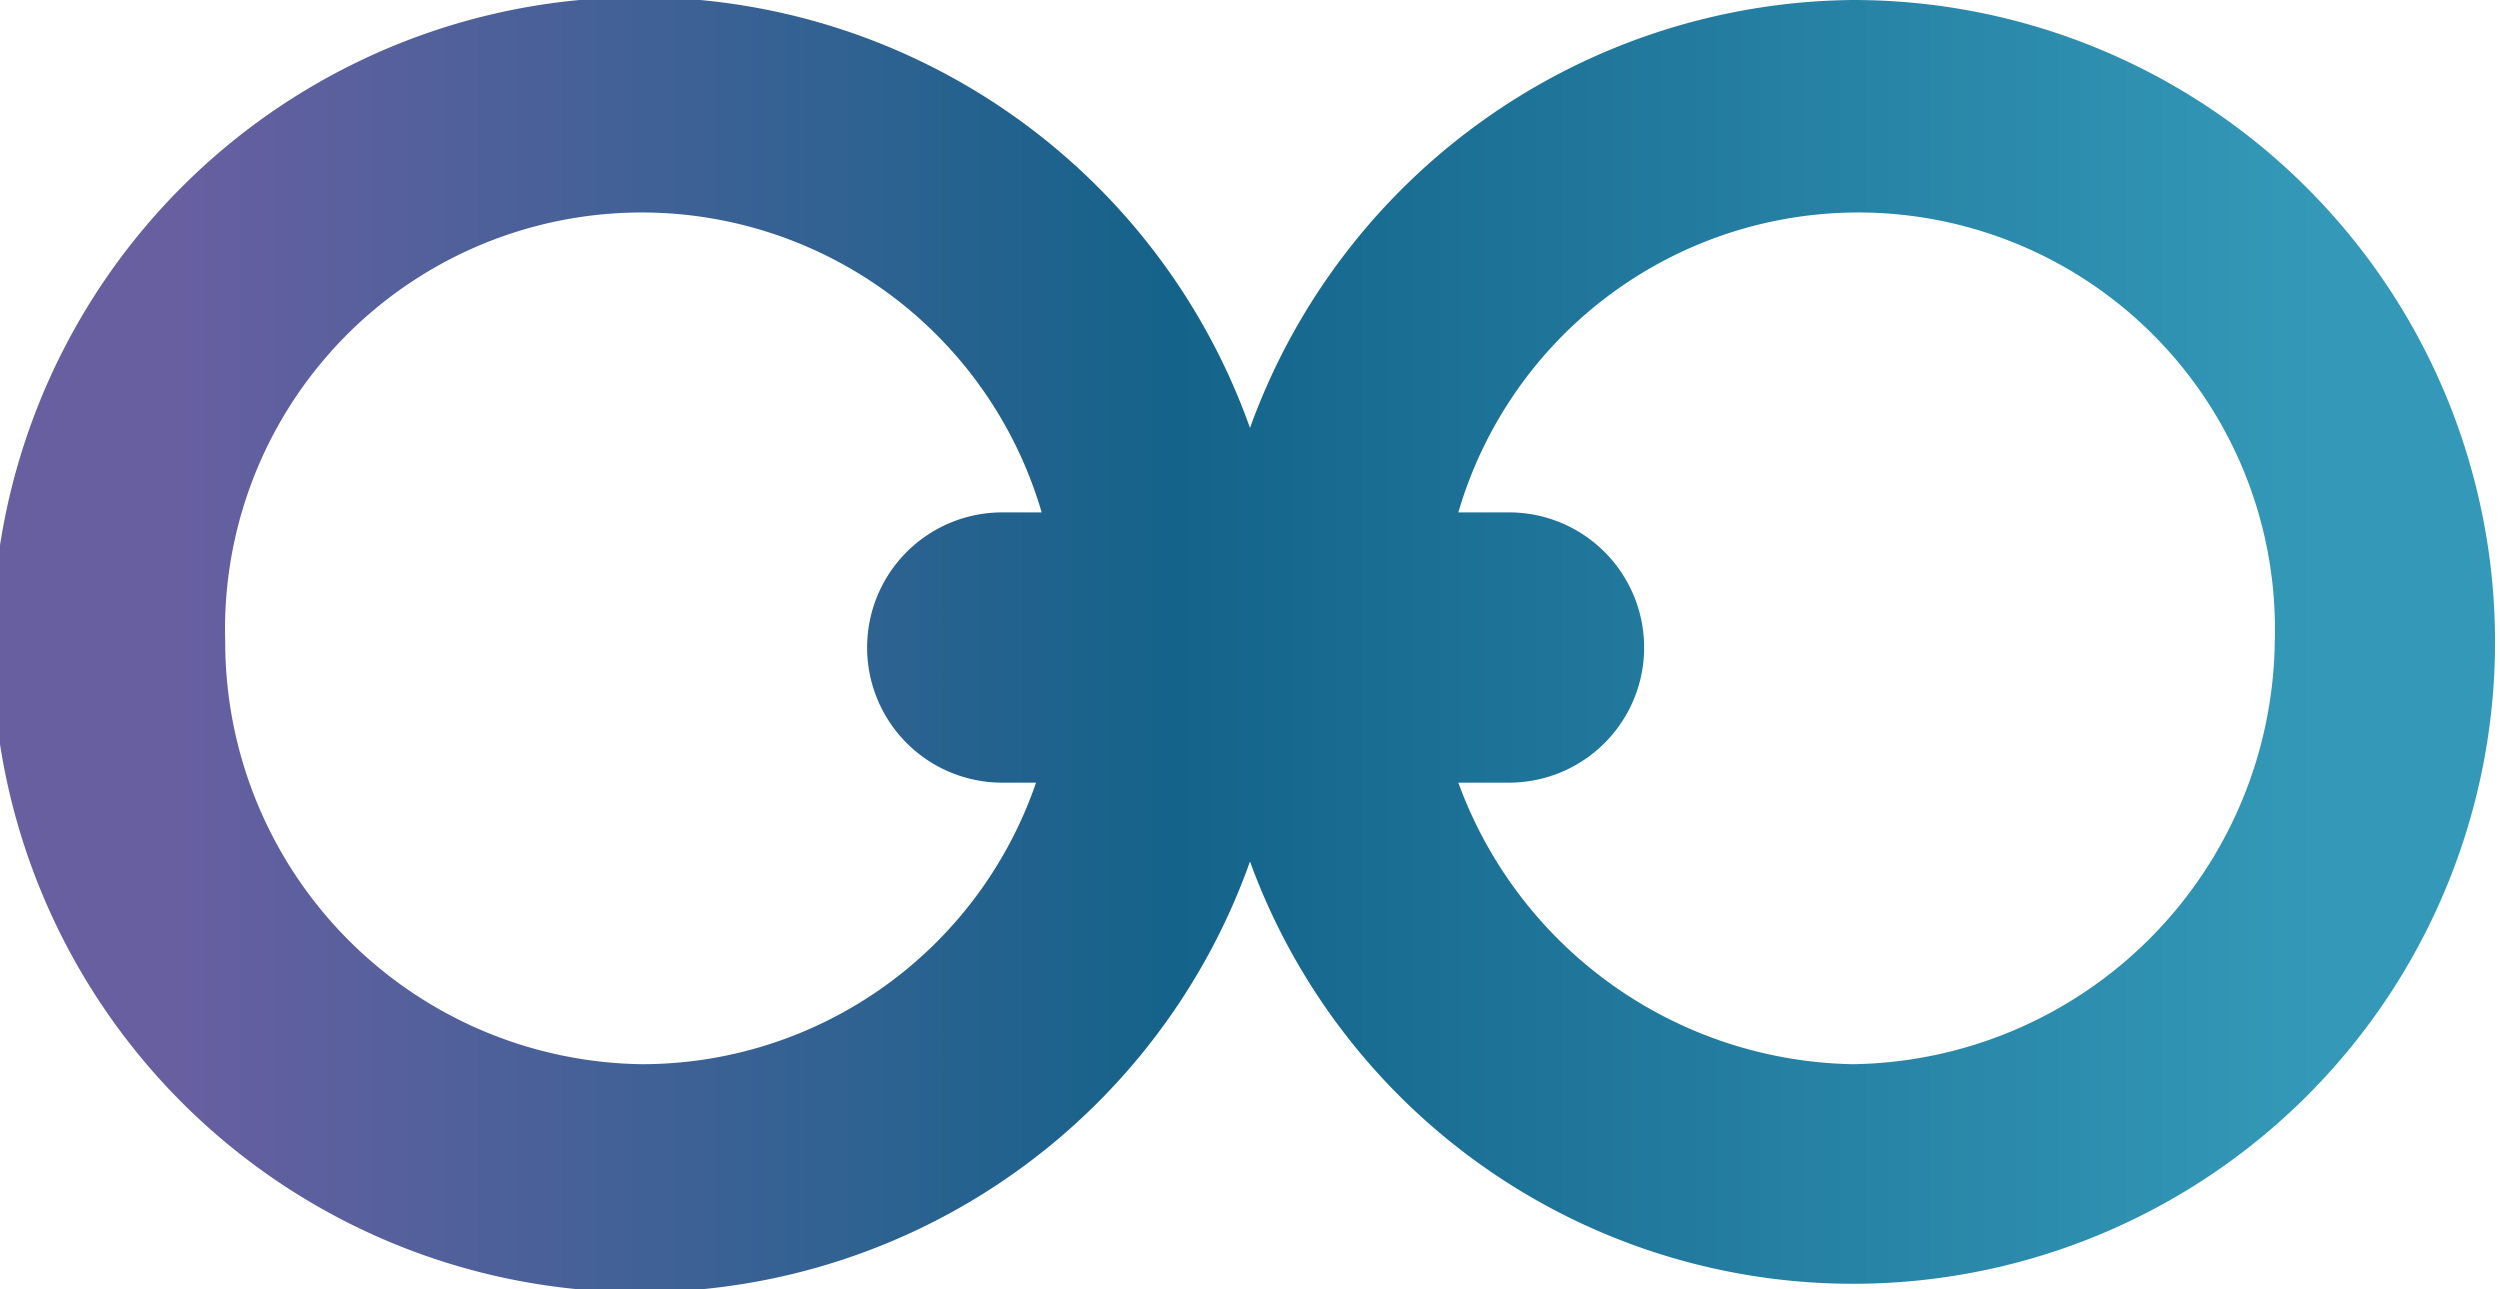 <svg id="レイヤー_1" data-name="レイヤー 1" xmlns="http://www.w3.org/2000/svg" xmlns:xlink="http://www.w3.org/1999/xlink" viewBox="0 0 44.4 22.9"><defs><style>.cls-1{fill:url(#名称未設定グラデーション_63);}</style><linearGradient id="名称未設定グラデーション_63" y1="11.44" x2="44.38" y2="11.44" gradientUnits="userSpaceOnUse"><stop offset="0.07" stop-color="#685fa1"/><stop offset="0.47" stop-color="#14638a"/><stop offset="0.93" stop-color="#3499b8"/></linearGradient></defs><title>listmemo_logo</title><path class="cls-1" d="M32.9,0A11.5,11.5,0,0,0,22.2,7.6a11.5,11.5,0,1,0,0,7.7A11.4,11.4,0,1,0,32.9,0Zm0,18.9a7.6,7.6,0,0,1-7-5h.9a2.4,2.4,0,0,0,0-4.8h-.9a7.4,7.4,0,0,1,14.5,2.3A7.6,7.6,0,0,1,32.9,18.9Zm-21.5,0A7.5,7.5,0,0,1,4,11.4,7.4,7.4,0,0,1,18.5,9.1h-.7a2.4,2.4,0,0,0,0,4.8h.6A7.4,7.4,0,0,1,11.4,18.9Z"/></svg>